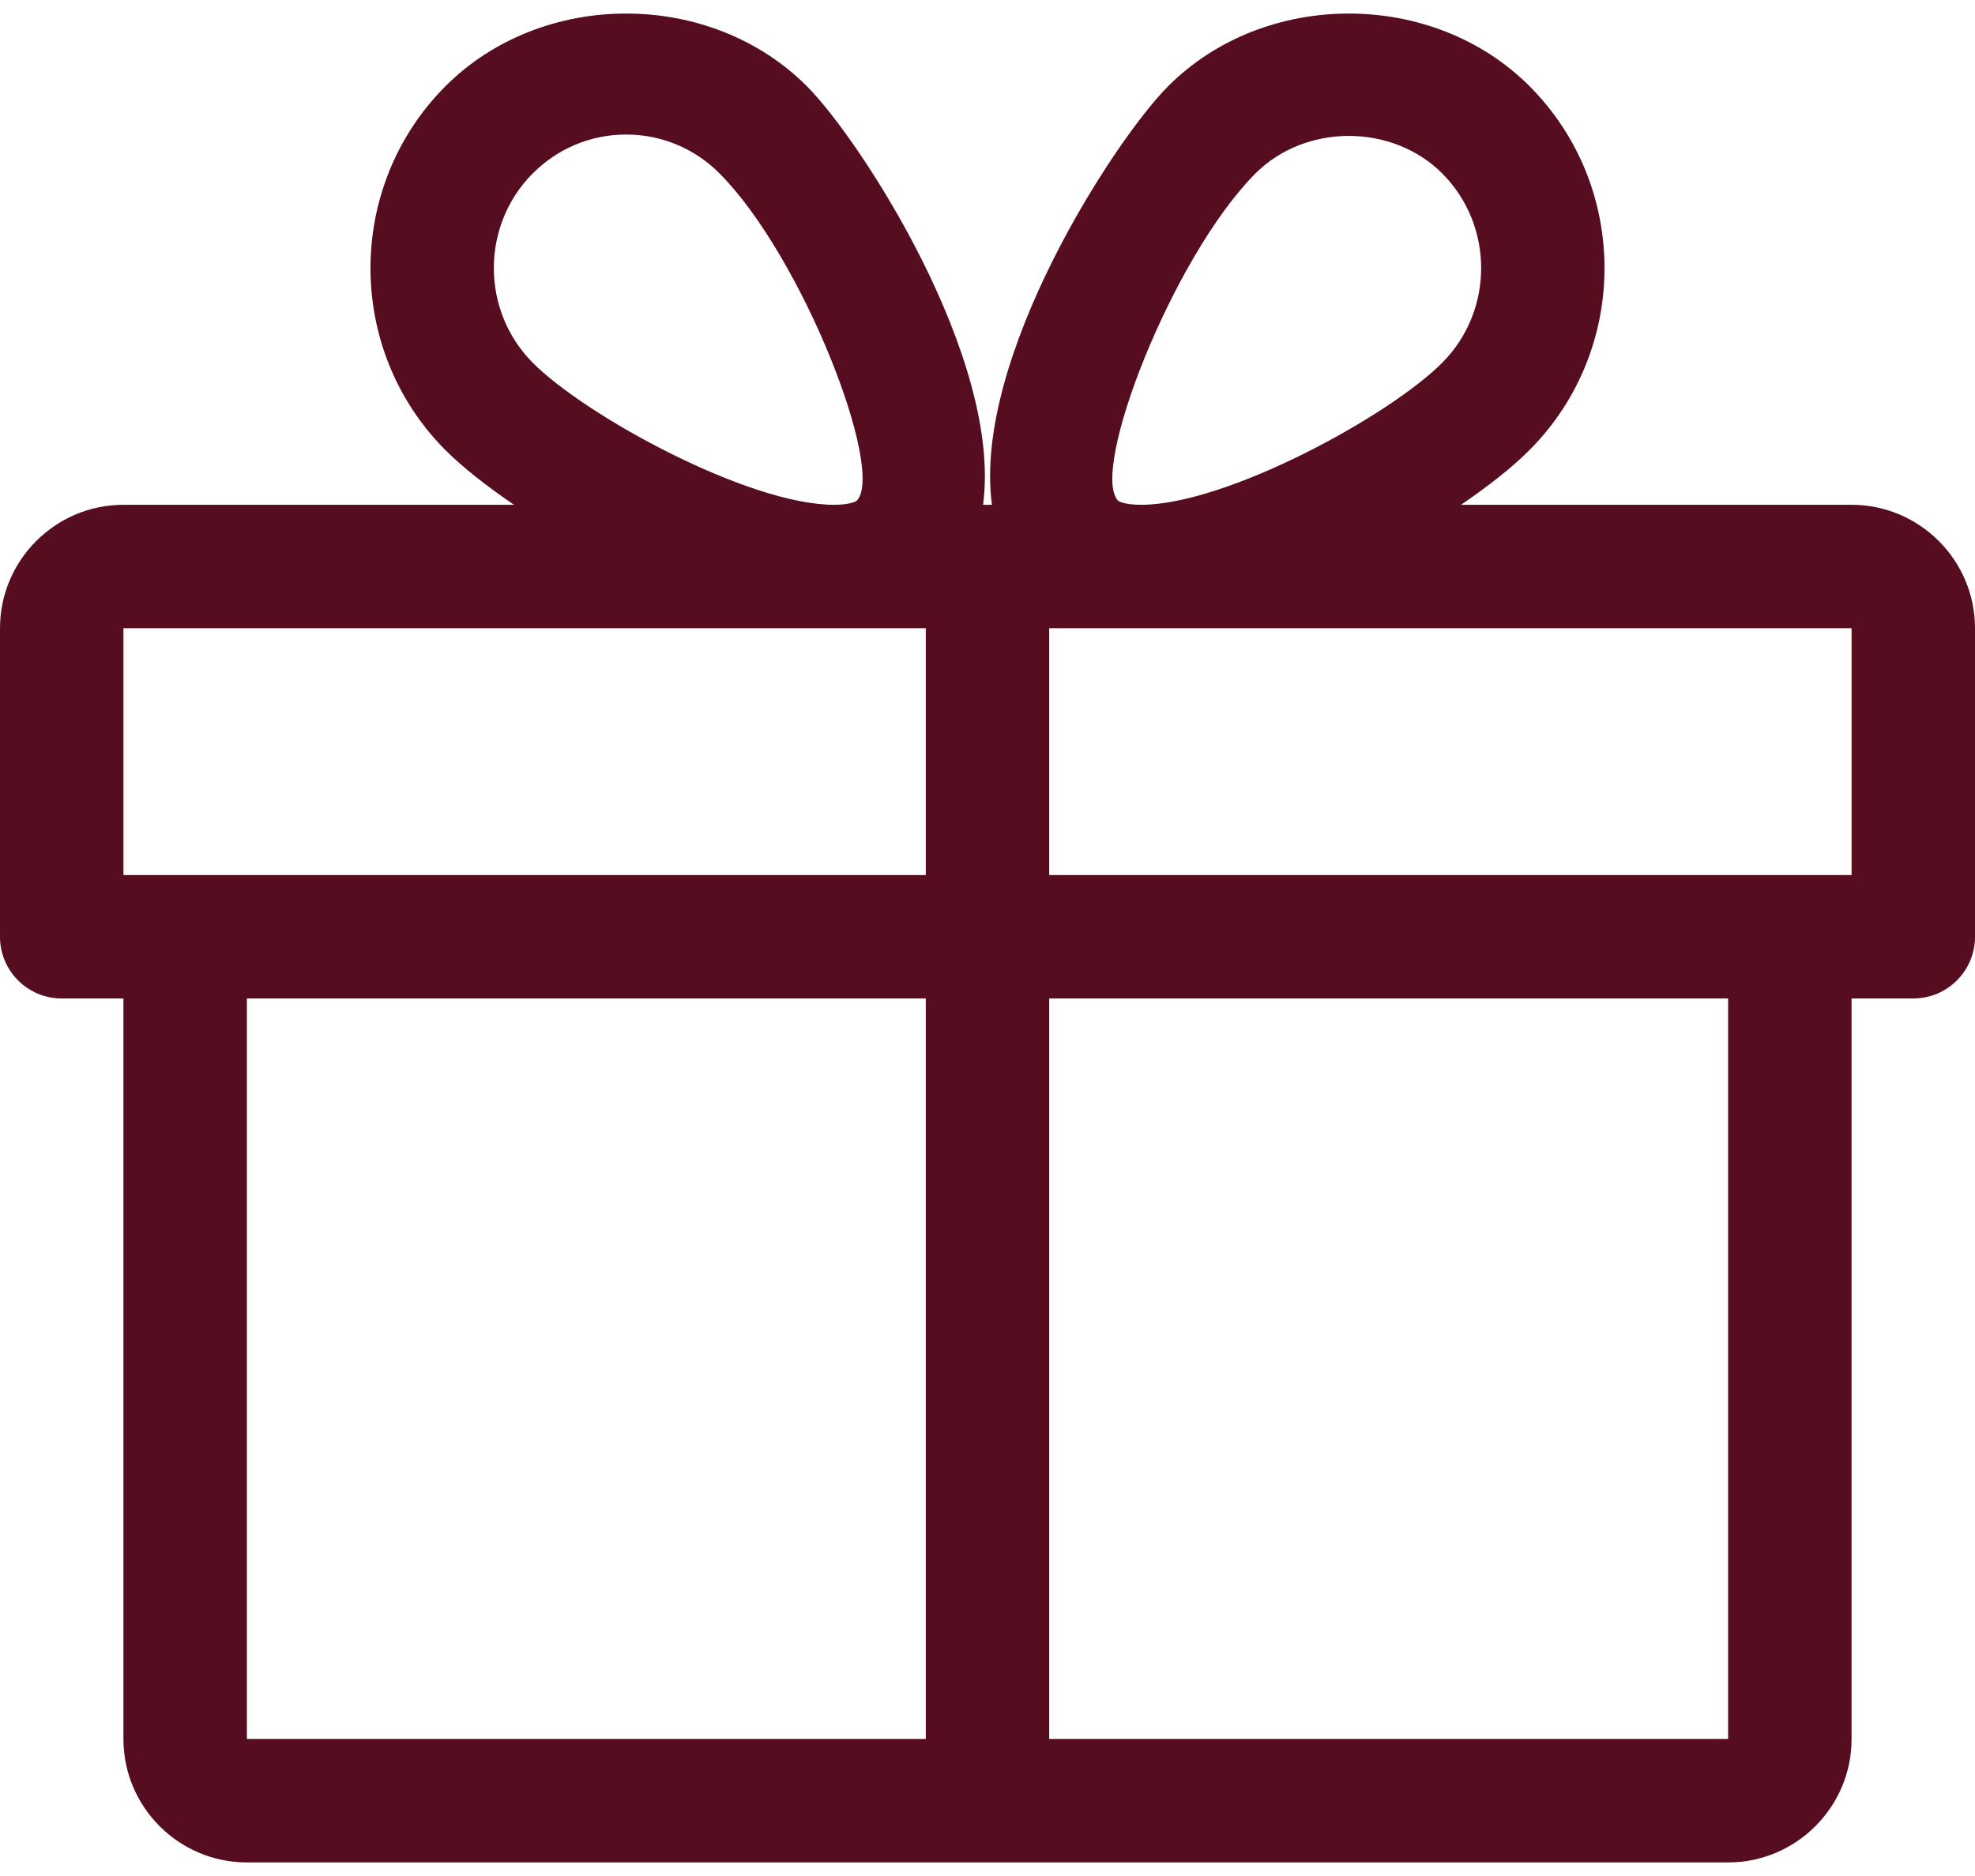 <svg width="40" height="38" viewBox="0 0 40 38" fill="none" xmlns="http://www.w3.org/2000/svg">
<path d="M37.5 10.225H29.59C30.157 9.838 30.645 9.453 30.985 9.108C33 7.08 33 3.78 30.985 1.753C29.027 -0.217 25.613 -0.22 23.652 1.753C22.57 2.84 19.692 7.268 20.09 10.225H19.91C20.305 7.268 17.43 2.84 16.348 1.753C14.387 -0.22 10.973 -0.217 9.015 1.753C7 3.78 7 7.08 9.012 9.108C9.355 9.453 9.842 9.838 10.41 10.225H2.5C1.123 10.225 0 11.348 0 12.725V18.975C0 19.665 0.56 20.225 1.25 20.225H2.5V35.225C2.5 36.603 3.623 37.725 5 37.725H35C36.377 37.725 37.5 36.603 37.5 35.225V20.225H38.75C39.44 20.225 40 19.665 40 18.975V12.725C40 11.348 38.877 10.225 37.5 10.225ZM10.787 3.515C11.295 3.005 11.967 2.725 12.682 2.725C13.395 2.725 14.068 3.005 14.575 3.515C16.26 5.21 17.935 9.54 17.352 10.143C17.352 10.143 17.247 10.225 16.89 10.225C15.162 10.225 11.865 8.43 10.787 7.345C9.74 6.29 9.74 4.57 10.787 3.515ZM18.75 35.225H5V20.225H18.75V35.225ZM18.75 17.725H2.5V12.725H16.89H18.75V17.725ZM25.425 3.515C26.44 2.498 28.2 2.5 29.212 3.515C30.26 4.57 30.26 6.29 29.212 7.345C28.135 8.43 24.837 10.225 23.11 10.225C22.753 10.225 22.648 10.145 22.645 10.143C22.065 9.54 23.74 5.21 25.425 3.515ZM35 35.225H21.25V20.225H35V35.225ZM37.5 17.725H21.25V12.725H23.11H37.5V17.725Z" fill="#560D20"/>
</svg>
